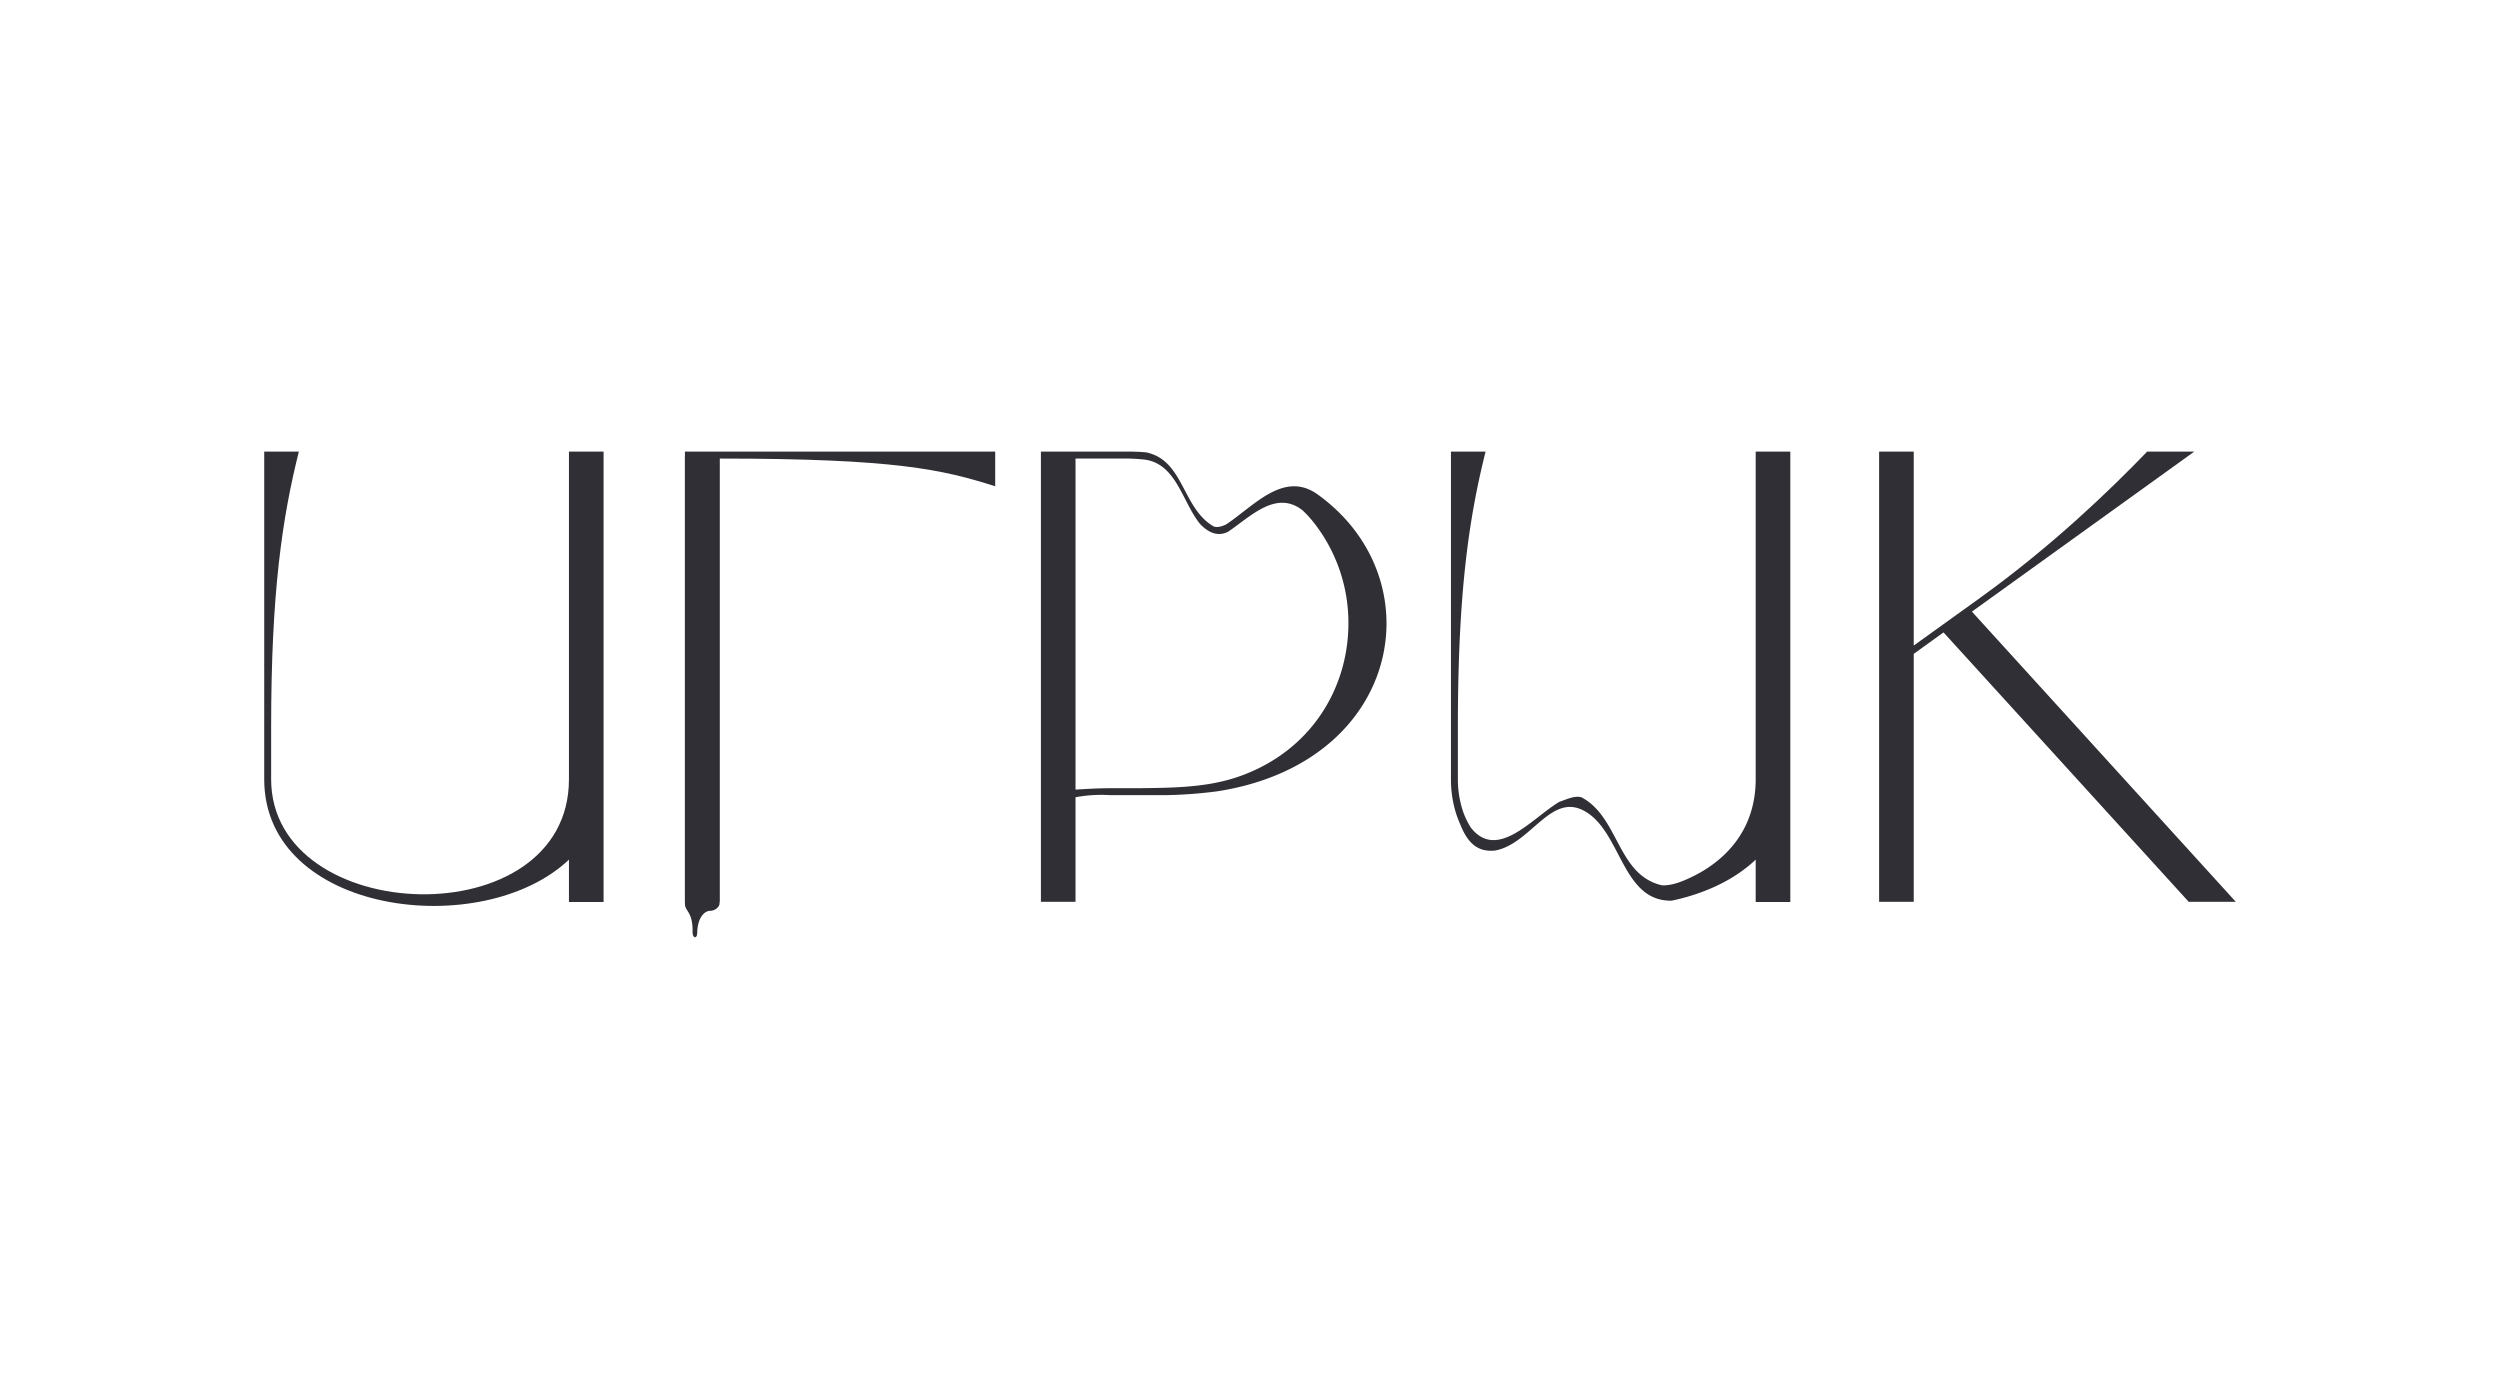 <svg id="Layer_1" data-name="Layer 1" xmlns="http://www.w3.org/2000/svg" viewBox="0 0 1080 600"><defs><style>.cls-1{fill:#2f2f35;}</style></defs><title>IGRIK_Bar&amp;amp;Yoga_logo_ALLLL</title><path class="cls-1" d="M295.889,195.105H429.928v14.96c-22.739-7.18-42.784-11.968-119.079-11.968l.005,191.482H295.889Z"/><path class="cls-1" d="M310.846,197.03H295.889V389.917c-.002.169-.006.296-.008.486-.006,3.52,3.485,3.06,3.325,12.492-.04,2.374,1.96,2.884,1.993.163.08-6.561,3.1-9.571,5.516-9.571s4.124-1.909,4.126-3.076h.005Z"/><path class="cls-1" d="M811.776,195.105h14.959v83.773l28.723-20.644c31.116-22.44,55.949-46.374,72.105-63.129h20.345l-96.041,69.113L965.859,389.579H945.514L839.6,273.194l-12.866,9.275V389.579H811.776Z"/><path class="cls-1" d="M773.415,195.104H758.457V336.622c0,21.411-12.564,35.692-29.839,43.256-3.455,1.513-7.097,2.744-10.672,2.573-19.384-4.494-18.427-29.375-34.696-37.988-2.871-.957-6.699.957-9.57,1.914-11.484,6.699-26.795,25.838-38.296,11.121a33.349,33.349,0,0,1-4.135-9.572,43.711,43.711,0,0,1-1.445-11.304V314.182c0-58.342,4.787-90.355,11.968-119.078H626.812V336.622a50.052,50.052,0,0,0,1.068,10.429,45.416,45.416,0,0,0,3.057,9.328c2.549,6.266,6.377,12.008,14.99,11.051,15.312-2.871,23.924-24.881,38.279-17.225,16.268,8.613,16.268,39.236,37.935,38.891a93.089,93.089,0,0,0,10.306-2.777c10.008-3.333,19.011-8.318,26.009-14.953v18.29h14.959V195.104Z"/><path class="cls-1" d="M260.745,195.104H245.786V336.622c0,68.514-128.653,64.026-128.653,0V314.182c0-58.342,4.787-90.355,11.968-119.078H114.141V336.622c0,58.559,94.319,70.133,131.645,34.744v18.29H260.745V195.104Z"/><path class="cls-1" d="M449.669,195.105h36.815a81.98,81.98,0,0,1,8.549.308c16.388,3.27,15.592,23.96,29.12,31.918,1.592.796,3.979,0,5.57-.796,11.937-7.958,24.669-23.078,39.085-13.233a78.847,78.847,0,0,1,6.334,4.991c15.895,13.913,23.823,32.463,23.823,51.013,0,31.302-22.578,62.605-67.913,71.623q-2.519.501-5.131.909a193.37,193.37,0,0,1-22.398,1.667s-1.496,0-3.74 0H479.588a61.924,61.924,0,0,0-14.96.897v45.177H449.669Zm14.96,2.992V341.11c4.787-.3,9.873-.599,14.96-.599h11.968c14.294-.181,28.618-.181,42.192-4.557a77.854,77.854,0,0,0,8.463-3.332c26.866-12.456,40.299-37.887,40.299-63.318a70.047,70.047,0,0,0-14.508-42.974,49.313,49.313,0,0,0-5.276-5.855c-11.517-9.061-22.658,2.875-32.207,9.242-4.775,2.387-8.754,0-11.937-3.183-7.958-9.549-10.345-27.056-25.231-28.101a81.532,81.532,0,0,0-9.275-.336Z"/></svg>